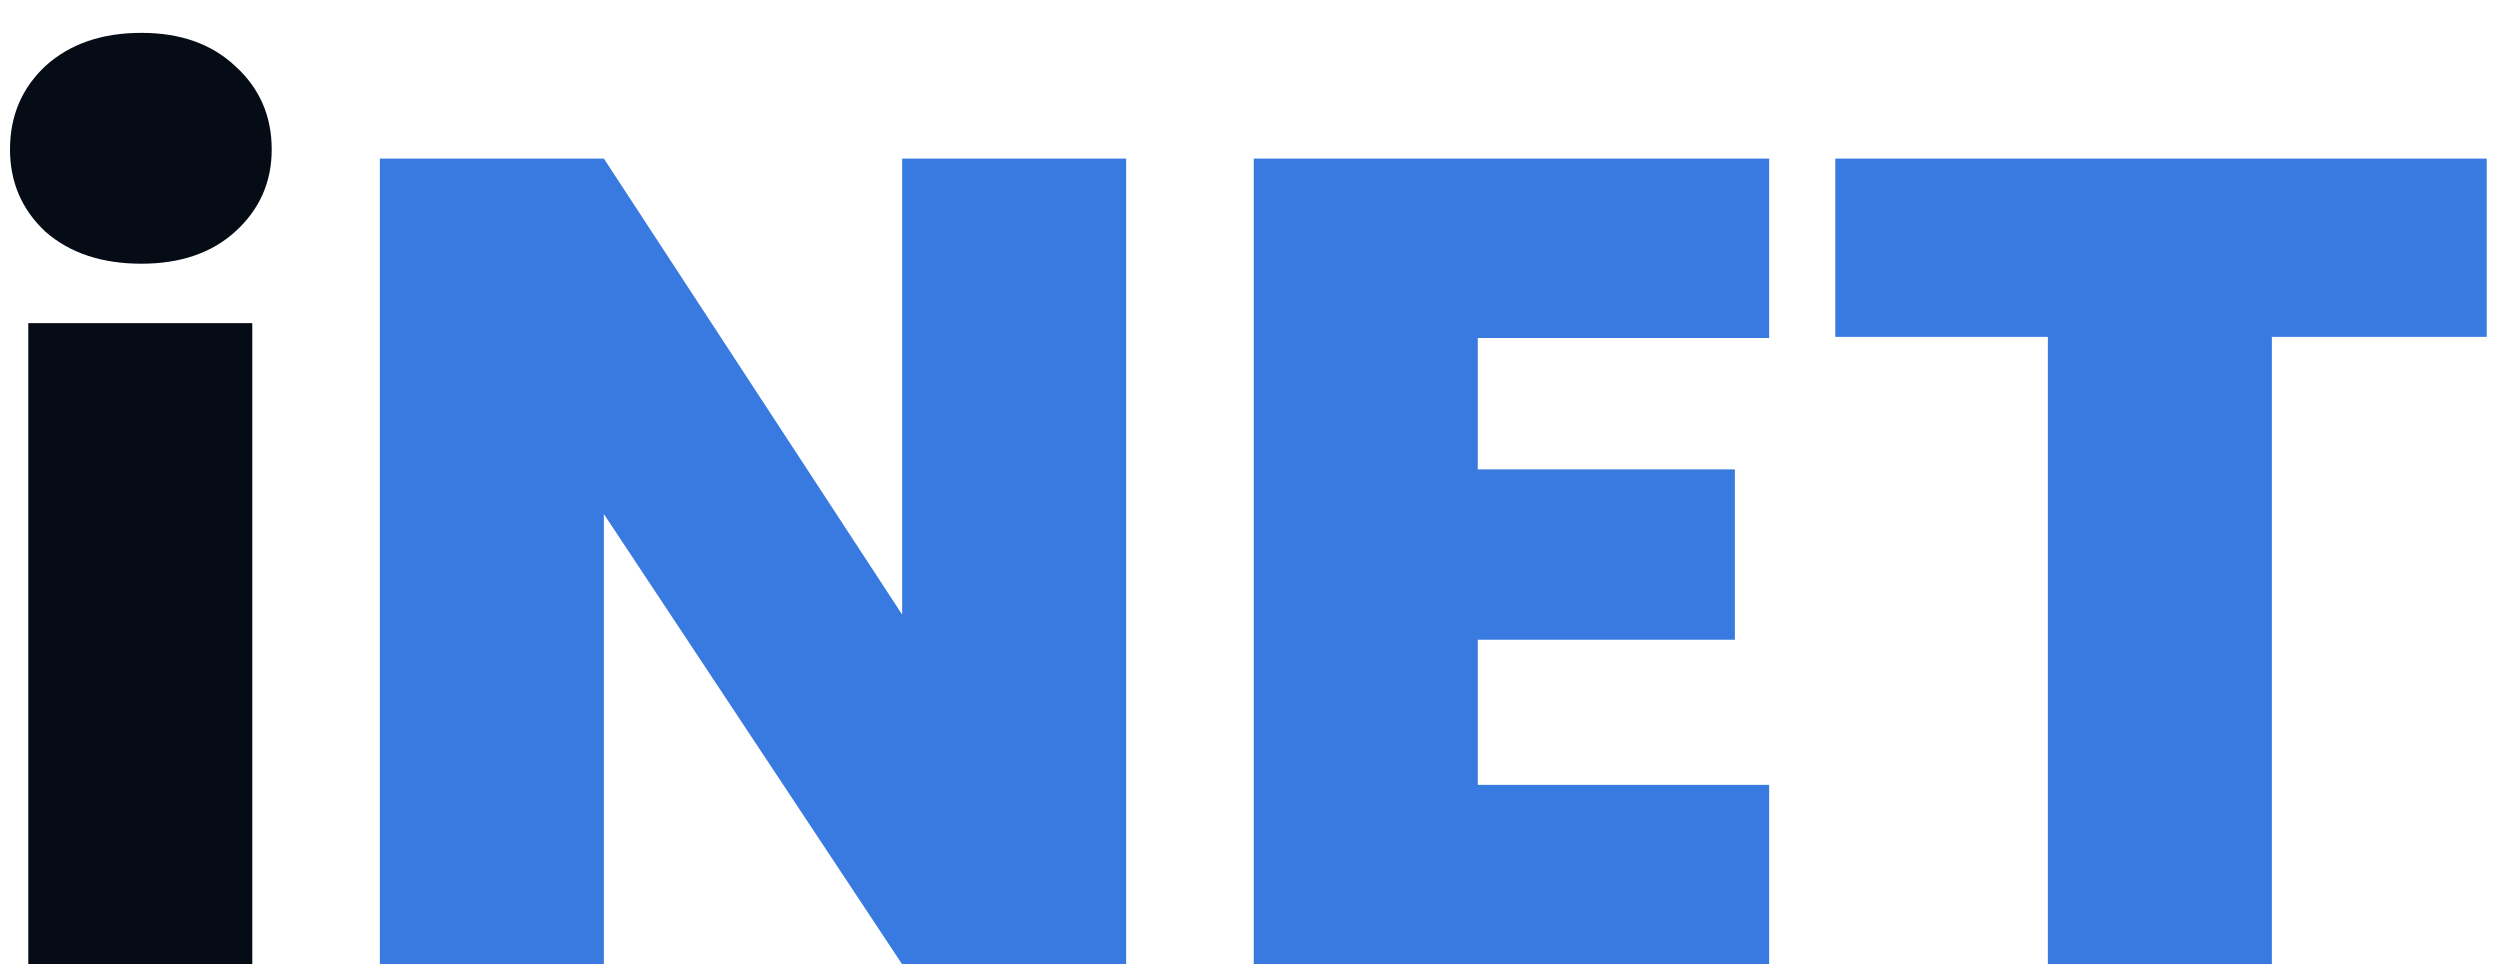 <svg width="70" height="27" viewBox="0 0 70 27" fill="none" xmlns="http://www.w3.org/2000/svg">
<path d="M3.96 7.384C2.851 7.384 1.955 7.085 1.272 6.488C0.611 5.869 0.28 5.101 0.28 4.184C0.28 3.245 0.611 2.467 1.272 1.848C1.955 1.229 2.851 0.92 3.96 0.92C5.048 0.92 5.923 1.229 6.584 1.848C7.267 2.467 7.608 3.245 7.608 4.184C7.608 5.101 7.267 5.869 6.584 6.488C5.923 7.085 5.048 7.384 3.96 7.384ZM7.064 9.048V27H0.792V9.048H7.064Z" fill="#060C16"/>
<path d="M31.532 27H25.26L16.908 14.392V27H10.636V4.44H16.908L25.26 17.208V4.44H31.532V27ZM41.377 9.464V13.144H48.577V17.912H41.377V21.976H49.536V27H35.105V4.44H49.536V9.464H41.377ZM69.628 4.44V9.432H63.612V27H57.34V9.432H51.388V4.44H69.628Z" fill="#387ADF"/>
</svg>
